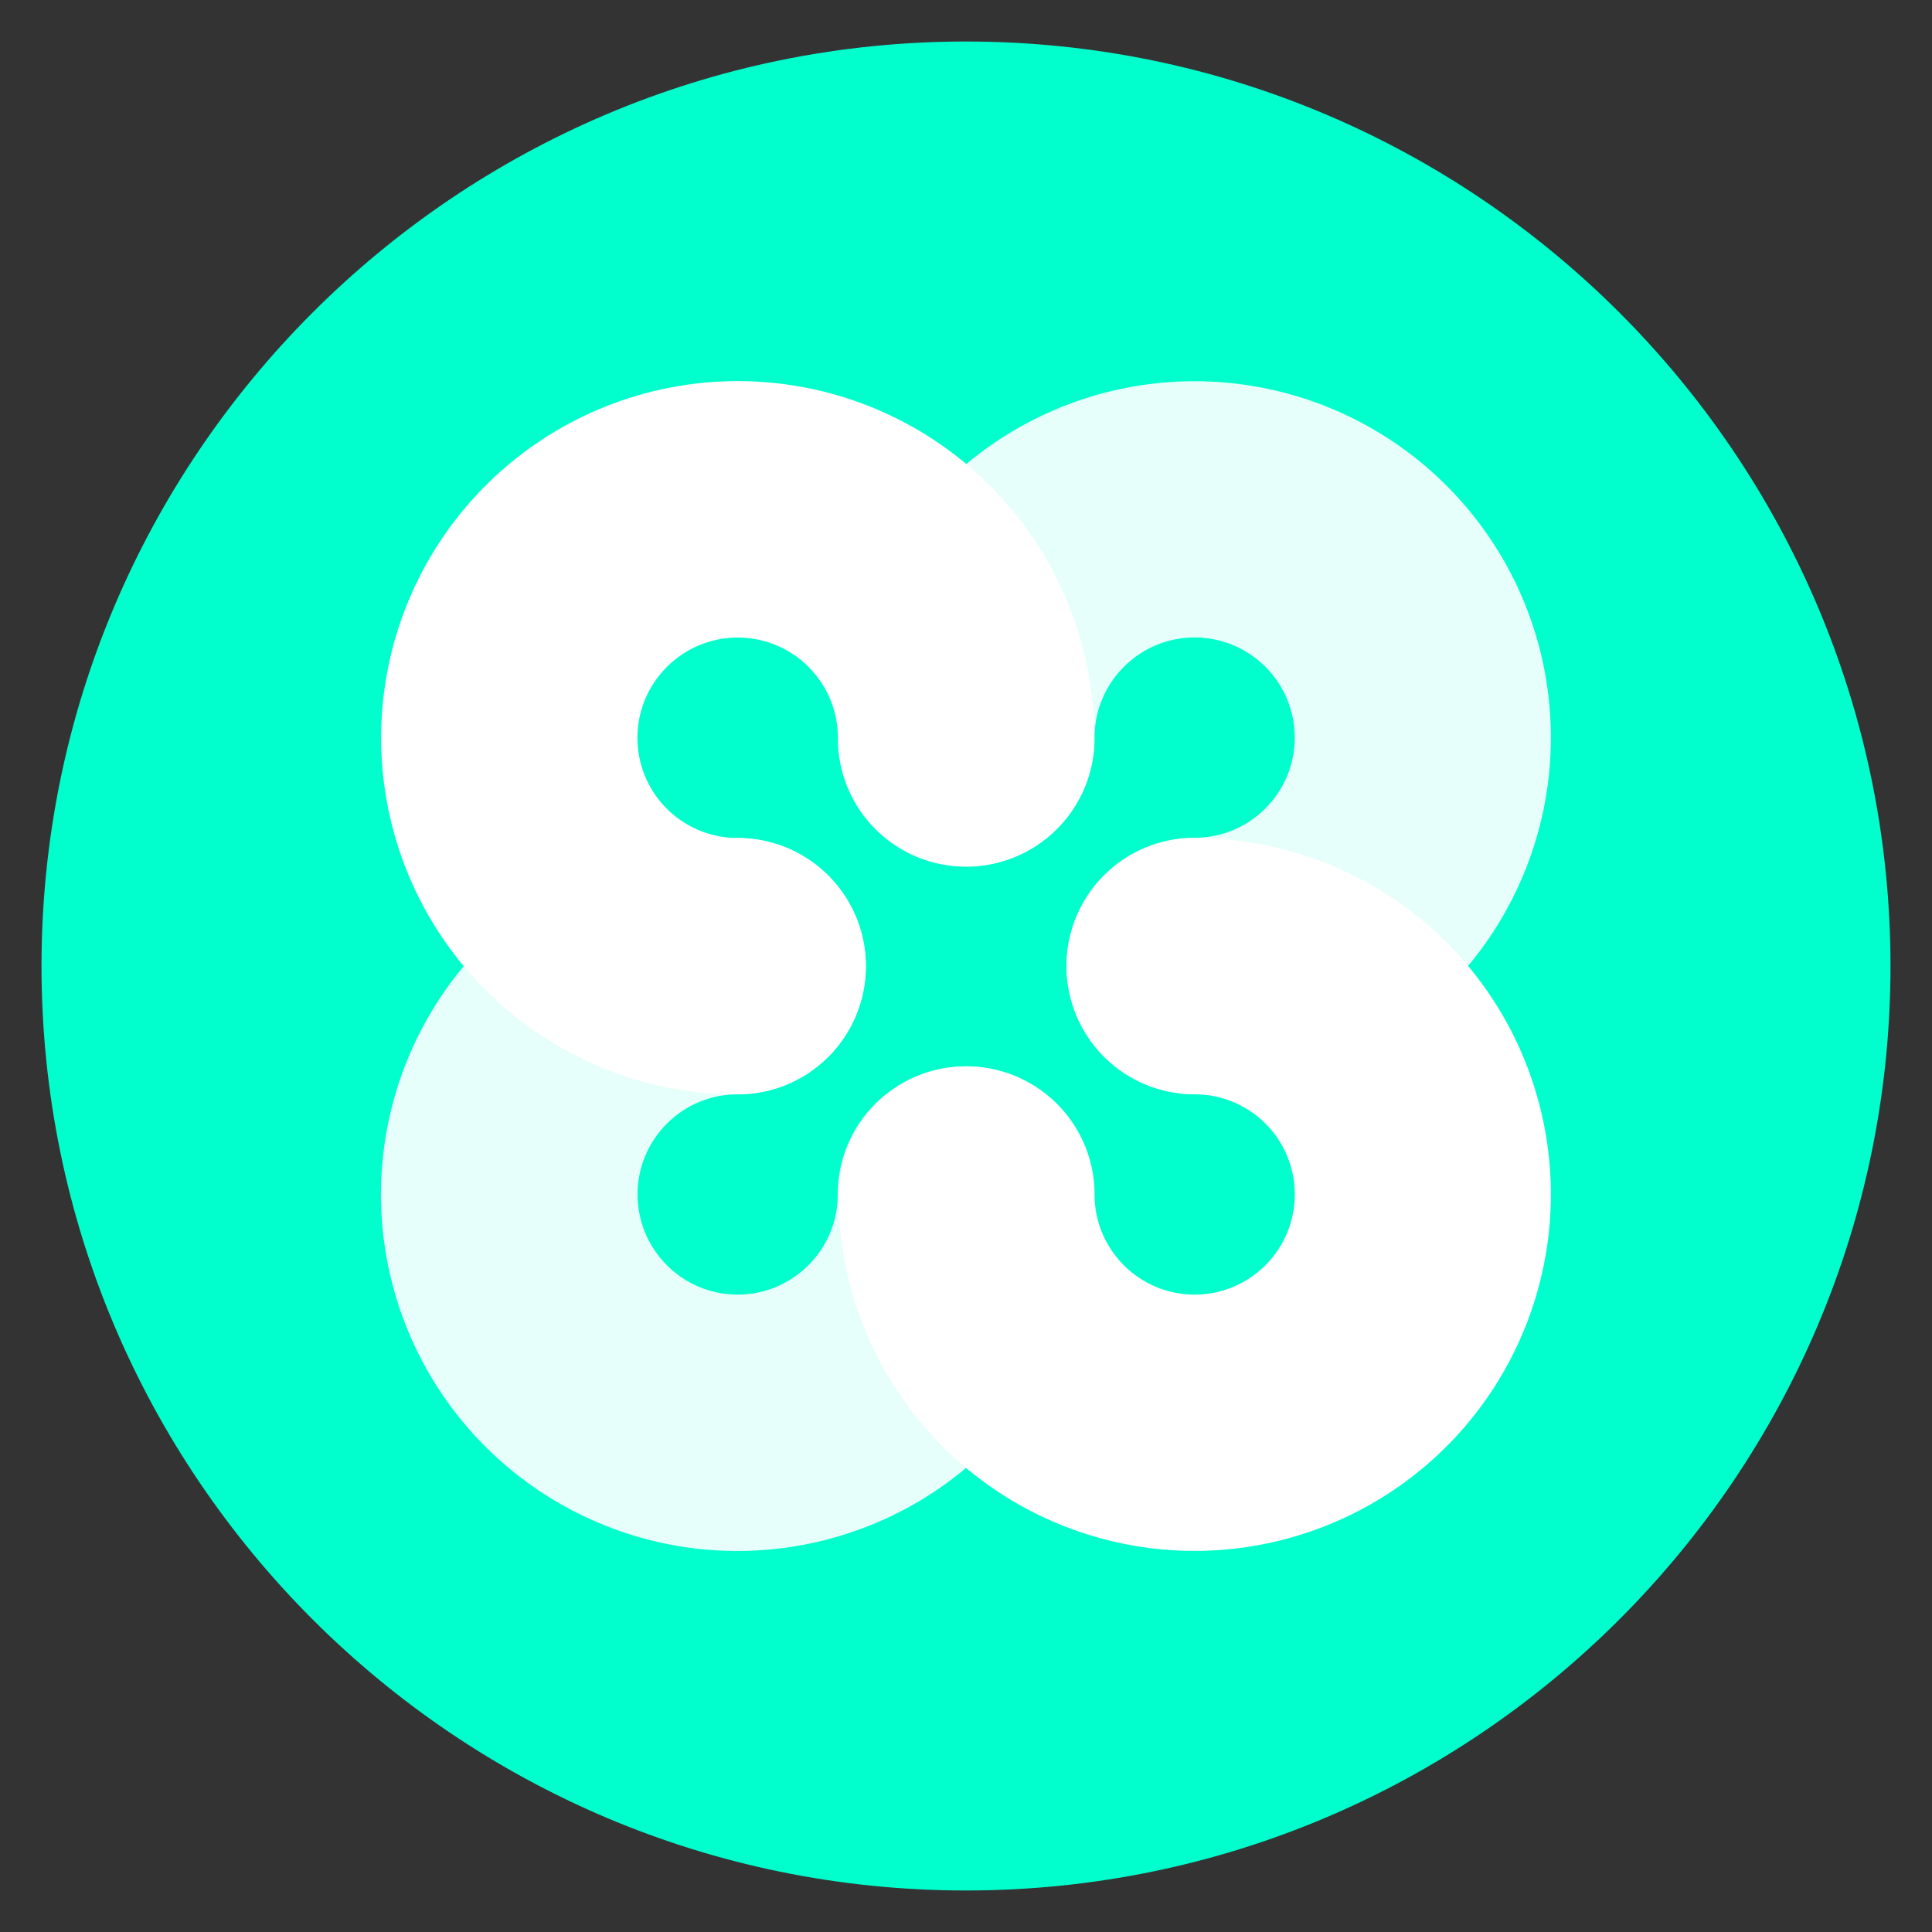 <svg id="ETHOS" xmlns="http://www.w3.org/2000/svg" width="512" height="512" viewBox="0 0 512 512">
<rect x="0" y="0" width="512" height="512" fill="#333333" stroke="none"/>
<defs>
    <style>
      .cls-1 {
        fill: #0fc;
      }

      .cls-1, .cls-2, .cls-3 {
        fill-rule: evenodd;
      }

      .cls-2, .cls-3 {
        fill: #fff;
      }

      .cls-3 {
        opacity: 0.9;
      }
    </style>
  </defs>
  <path id="Full" class="cls-1" d="M11,256c0,135.094,109.906,245,245,245S501,391.094,501,256,391.094,11,256,11,11,120.906,11,256Z"/>
  <path id="E1" class="cls-2" d="M403.56,279.774a94.322,94.322,0,0,0-86.968-57.662,33.949,33.949,0,0,0,0,67.9,26.268,26.268,0,0,1,10.314,2.071,26.518,26.518,0,0,1,8.715,42.941h0a26.494,26.494,0,0,1-41.039-3.67,26.294,26.294,0,0,1-4.509-14.809,33.936,33.936,0,1,0-67.872,0,94.369,94.369,0,0,0,162.1,65.8h0.008A94.527,94.527,0,0,0,403.56,279.774ZM108.447,232.313a94.418,94.418,0,0,0,87.055,57.7,33.971,33.971,0,0,0,0-67.942A26.314,26.314,0,0,1,185.178,220a26.531,26.531,0,0,1-8.724-42.97h0a26.526,26.526,0,0,1,41.08,3.672,26.315,26.315,0,0,1,4.513,14.82,33.97,33.97,0,1,0,67.939,0,94.469,94.469,0,0,0-162.262-65.845h-0.007A94.567,94.567,0,0,0,108.447,232.313Z"/>
  <path id="E2" class="cls-3" d="M255.942,282.59a33.94,33.94,0,0,0-33.936,33.952,26.355,26.355,0,0,1-2.07,10.313,26.745,26.745,0,0,1-9.646,11.7,26.117,26.117,0,0,1-6.907,3.325,26.456,26.456,0,0,1-26.962-6.908l-0.019-.02a26.523,26.523,0,0,1,19.089-44.944,33.949,33.949,0,0,0,0-67.9,94.459,94.459,0,1,0,94.388,94.428,33.943,33.943,0,0,0-33.937-33.95M400.6,152.364a94.679,94.679,0,0,0-27.618-32.623c-0.024-.018-0.044-0.038-0.069-0.055A94.383,94.383,0,0,0,222.2,195.479a33.936,33.936,0,1,0,67.871,0,26.345,26.345,0,0,1,2.075-10.318,26.745,26.745,0,0,1,9.646-11.7,26.135,26.135,0,0,1,6.9-3.324,26.458,26.458,0,0,1,23.692,4.029h0a26.519,26.519,0,0,1-.992,43.33,26.16,26.16,0,0,1-6.906,3.326,26.5,26.5,0,0,1-7.9,1.188,33.95,33.95,0,0,0,0,67.9A94.459,94.459,0,0,0,400.6,152.364Z"/>
</svg>
